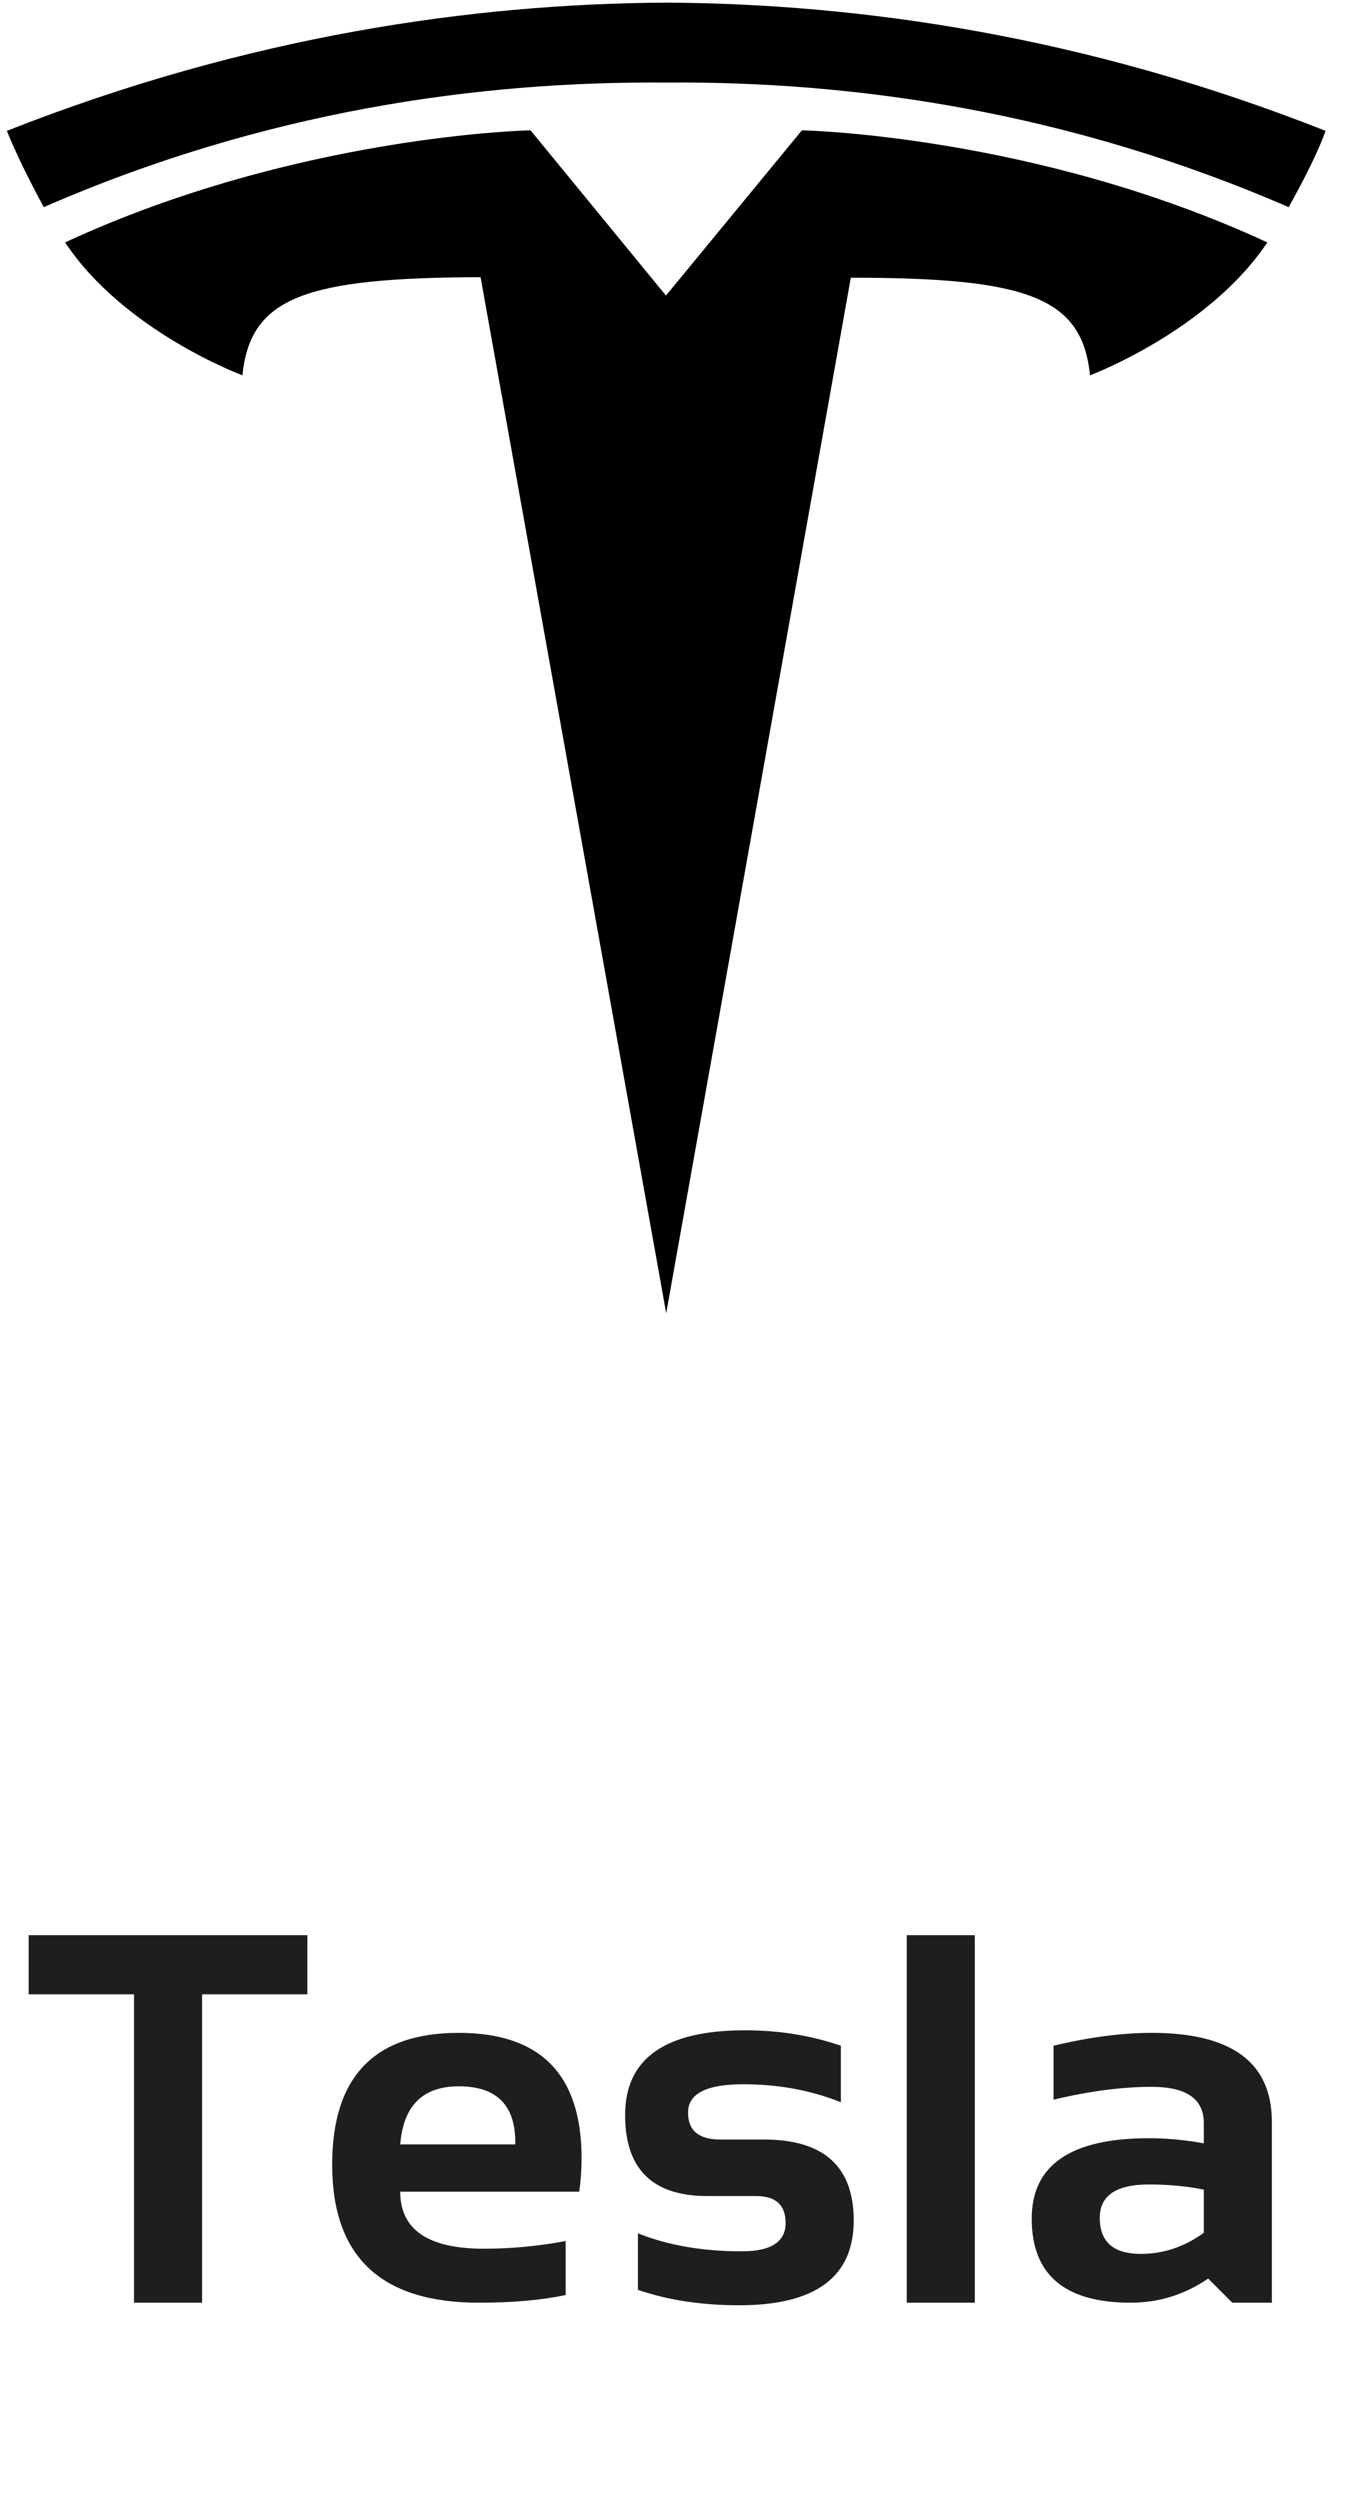 <svg width="41" height="76" viewBox="0 0 41 76" fill="none" xmlns="http://www.w3.org/2000/svg">
<g clip-path="url(#clip0_52_462)">
<path d="M20.263 39.922L25.878 8.442C31.224 8.442 32.916 9.026 33.153 11.409C33.153 11.409 36.743 10.067 38.546 7.369C31.492 4.103 24.391 3.961 24.391 3.961L20.248 8.994H20.263L16.136 3.961C16.136 3.961 9.034 4.103 1.98 7.369C3.783 10.083 7.374 11.409 7.374 11.409C7.611 9.026 9.303 8.442 14.617 8.426L20.263 39.922Z" fill="black"/>
<path d="M20.263 2.51C25.973 2.463 32.505 3.394 39.195 6.297C40.096 4.688 40.318 3.978 40.318 3.978C33.011 1.09 26.163 0.112 20.263 0.08C14.38 0.112 7.532 1.09 0.209 3.978C0.209 3.978 0.541 4.845 1.332 6.297C8.022 3.378 14.554 2.463 20.263 2.51Z" fill="black"/>
</g>
<path d="M9.349 58.828V60.625H6.146V70H4.076V60.625H0.872V58.828H9.349ZM13.954 61.797C16.444 61.797 17.689 63.068 17.689 65.609C17.689 65.948 17.665 66.287 17.618 66.625H12.173C12.173 67.781 13.022 68.359 14.72 68.359C15.548 68.359 16.376 68.281 17.204 68.125V69.766C16.48 69.922 15.6 70 14.564 70C11.59 70 10.103 68.602 10.103 65.805C10.103 63.133 11.386 61.797 13.954 61.797ZM12.173 65.188H15.673V65.125C15.673 63.99 15.1 63.422 13.954 63.422C12.861 63.422 12.267 64.01 12.173 65.188ZM19.403 69.609V67.891C20.315 68.255 21.367 68.438 22.56 68.438C23.45 68.438 23.895 68.151 23.895 67.578C23.895 67.031 23.596 66.758 22.997 66.758H21.513C19.846 66.758 19.013 65.938 19.013 64.297C19.013 62.578 20.229 61.719 22.661 61.719C23.692 61.719 24.664 61.875 25.575 62.188V63.906C24.664 63.542 23.674 63.359 22.606 63.359C21.487 63.359 20.927 63.646 20.927 64.219C20.927 64.766 21.252 65.039 21.903 65.039H23.231C25.054 65.039 25.966 65.859 25.966 67.5C25.966 69.219 24.804 70.078 22.481 70.078C21.341 70.078 20.315 69.922 19.403 69.609ZM29.649 58.828V70H27.579V58.828H29.649ZM31.38 67.445C31.38 65.815 32.567 65 34.942 65C35.499 65 36.057 65.052 36.614 65.156V64.539C36.614 63.805 36.085 63.438 35.028 63.438C34.132 63.438 33.137 63.568 32.044 63.828V62.188C33.137 61.927 34.132 61.797 35.028 61.797C37.465 61.797 38.684 62.698 38.684 64.5V70H37.481L36.747 69.266C36.033 69.755 35.247 70 34.387 70C32.382 70 31.38 69.148 31.38 67.445ZM36.614 66.562C36.093 66.458 35.536 66.406 34.942 66.406C33.947 66.406 33.45 66.745 33.45 67.422C33.45 68.151 33.867 68.516 34.7 68.516C35.387 68.516 36.025 68.302 36.614 67.875V66.562Z" fill="#1E1E1E"/>
<defs>
<clipPath id="clip0_52_462">
<rect width="40.267" height="40" fill="white" transform="translate(0.137)"/>
</clipPath>
</defs>
</svg>
